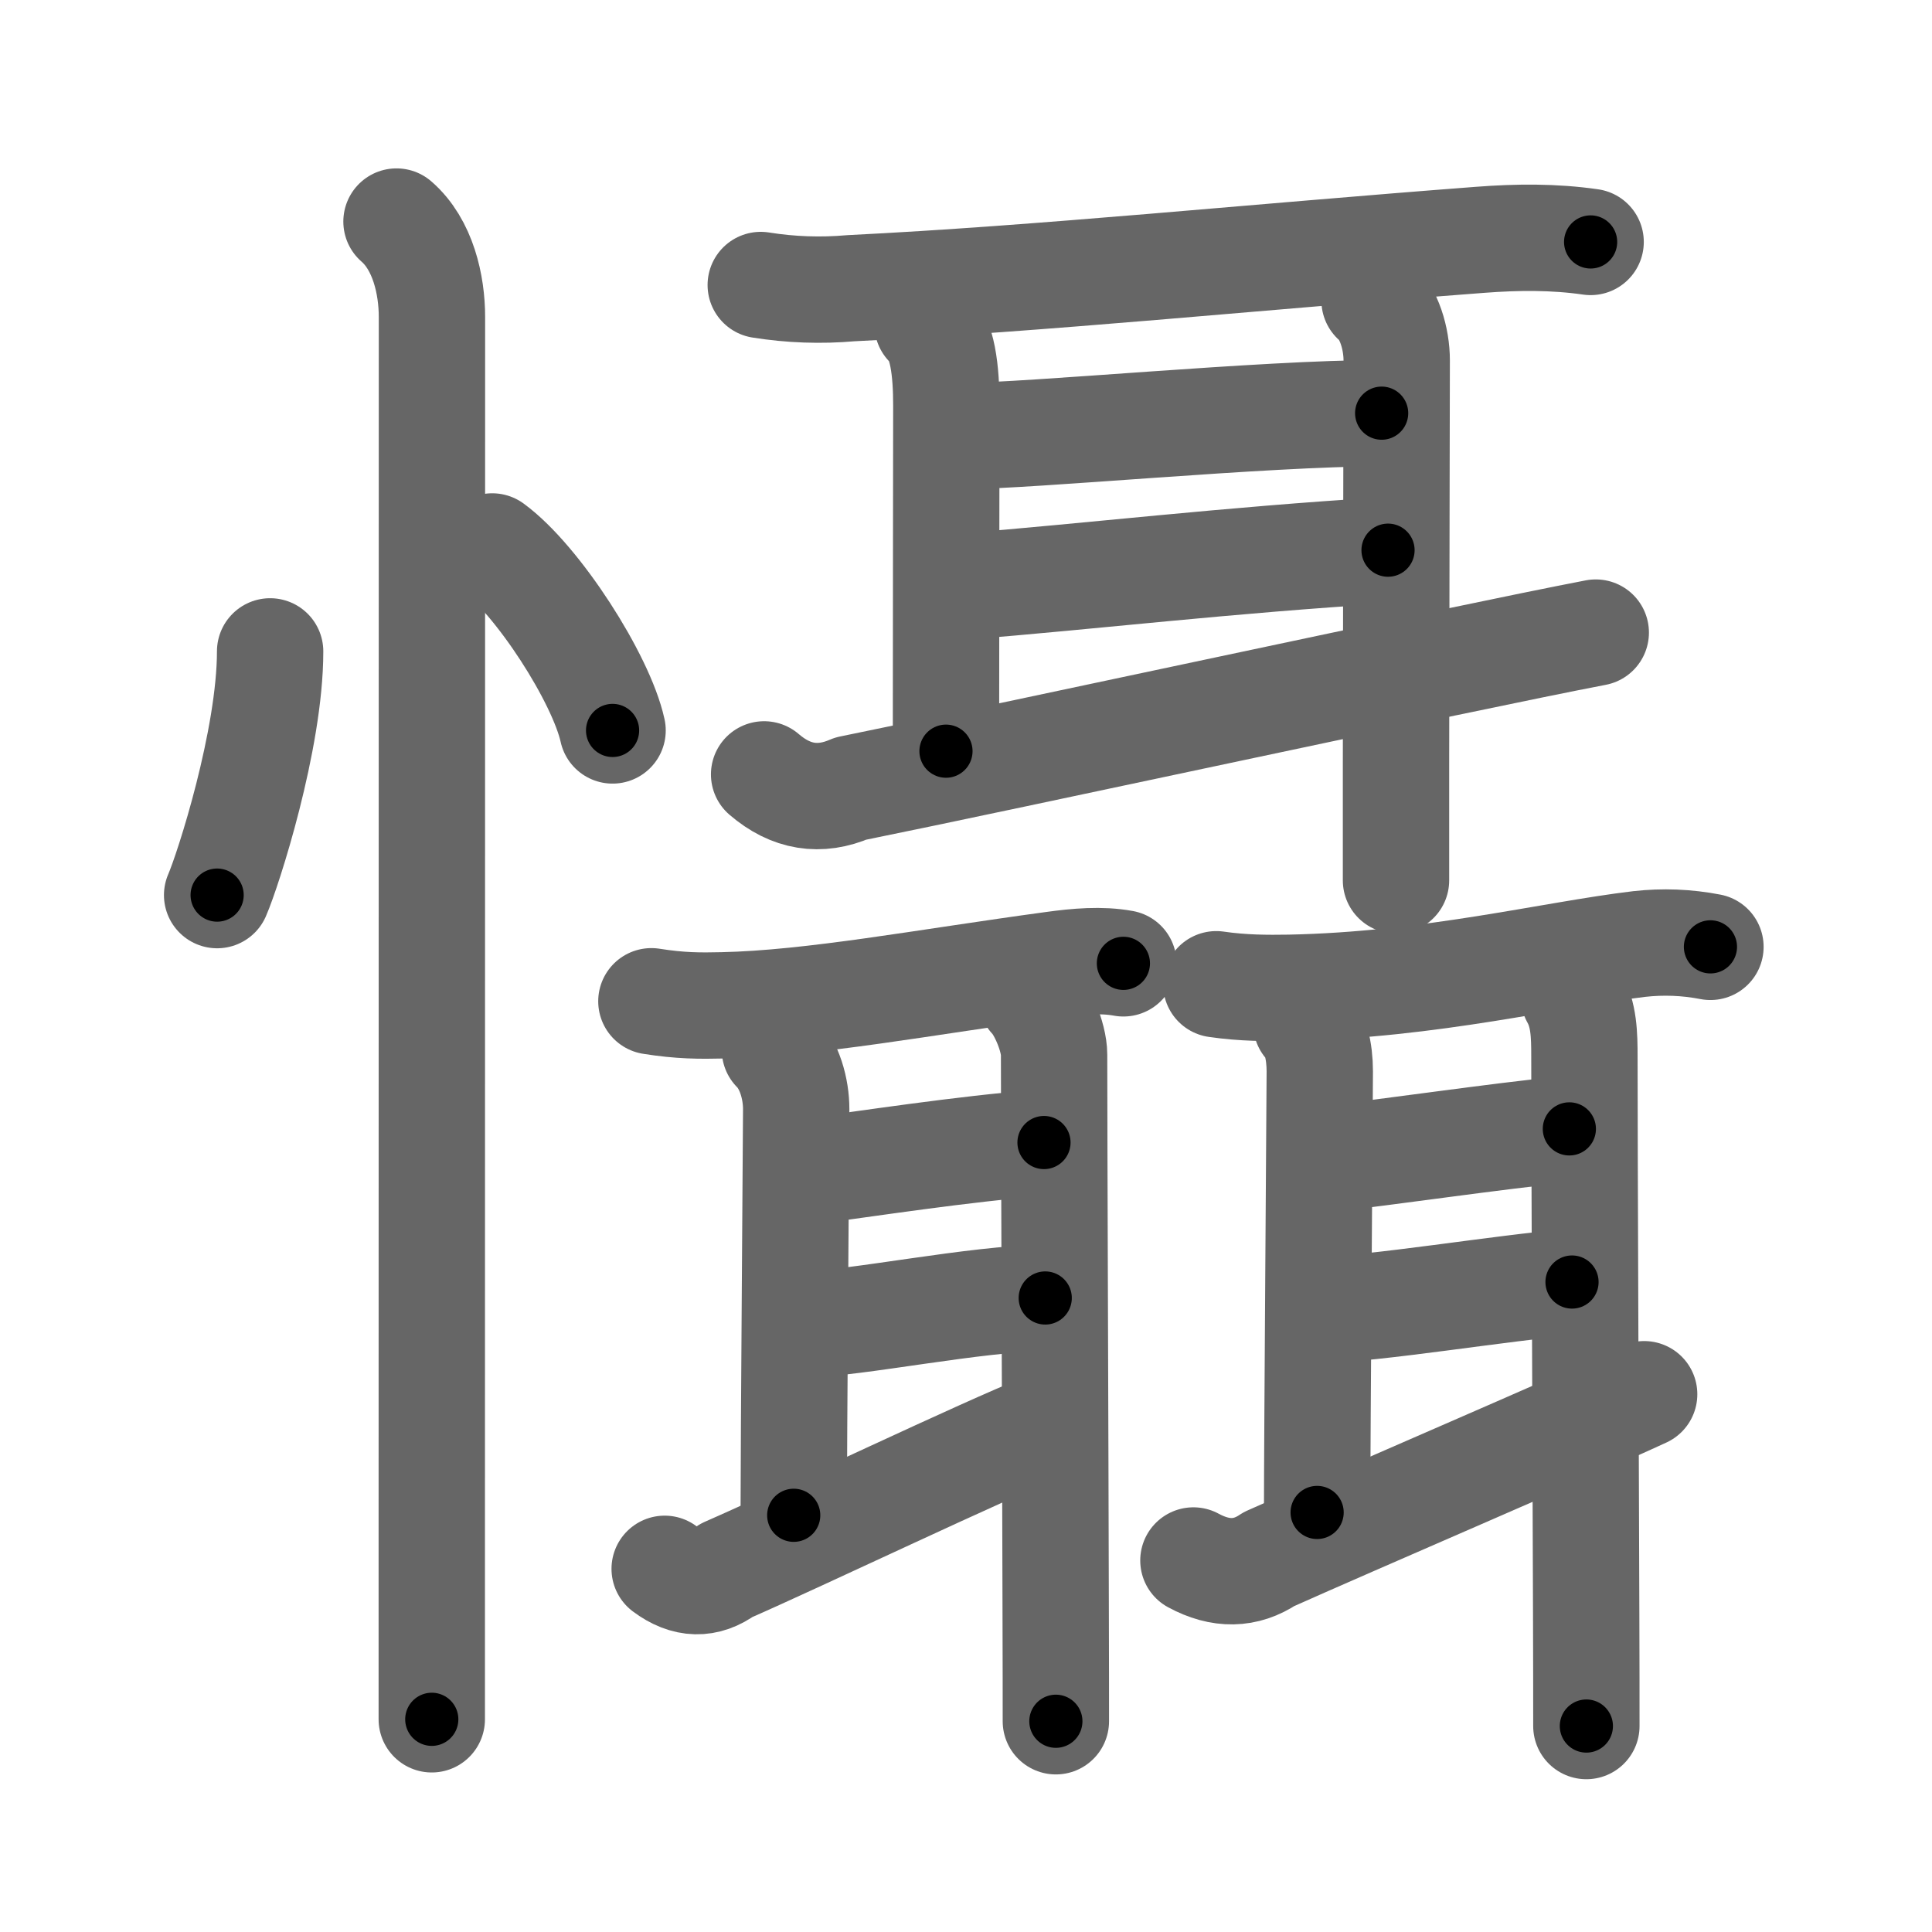 <svg xmlns="http://www.w3.org/2000/svg" viewBox="0 0 109 109" id="61fe"><g fill="none" stroke="#666" stroke-width="6" stroke-linecap="round" stroke-linejoin="round"><g><g><path d="M15.24,36.75c0,4.98-2.37,12.33-2.99,13.75" /><path d="M27.77,30.83c2.57,1.88,6.15,7.46,6.79,10.38" /><path d="M22.37,12.5c1.5,1.3,2,3.58,2,5.38c0,8.48-0.01,48.53-0.01,69c0,4.57,0,8.14,0,10.12" /></g><g><g><path d="M42.92,16.08c1.69,0.27,3.39,0.33,5.09,0.18c10.74-0.53,22.75-1.76,35.5-2.73c2.09-0.16,4.16-0.18,6.23,0.12" /><path d="M52.33,18.31c0.86,0.73,1.06,2.62,1.06,4.57c0,4.37-0.02,11.45-0.02,19.5" /><path d="M54.24,24.6c3.89,0,17.05-1.29,23.71-1.29" /><path d="M54.14,33.11c7.62-0.61,14.94-1.5,24.17-2.07" /><path d="M43.11,43.69c1.51,1.3,3.14,1.56,4.89,0.8c8.79-1.78,34.37-7.33,42.03-8.8" /><path d="M77.55,16.95c0.82,0.68,1.25,2.17,1.25,3.38c0,0.98-0.03,13.09-0.04,22.92c0,2.33,0,4.53,0,6.42" /></g><g><g><path d="M36.75,56.49c1.63,0.26,2.75,0.26,4.01,0.23c5.1-0.11,11.34-1.3,18.63-2.29c1.37-0.19,2.74-0.31,3.99-0.08" /><path d="M43.72,59.23c0.84,0.84,1.2,2.23,1.2,3.34s-0.14,18.94-0.14,22.92" /><path d="M45.74,66.07c2.99-0.38,8.56-1.26,13.16-1.61" /><path d="M45.52,74.7c2.57,0,9.7-1.47,13.45-1.47" /><path d="M37.5,88.51c1.2,0.9,2.36,0.92,3.48,0.09c4.25-1.86,14.59-6.8,17.98-8.14" /><path d="M58.18,56.28c0.58,0.58,1.29,2.22,1.29,3.22c0,4.8,0.07,21.65,0.09,31.37c0.01,2.86,0.01,5.1,0.01,6.24" /></g><g><path d="M68.62,55.53c1.51,0.22,2.88,0.22,4.13,0.2c8-0.16,14.78-1.88,19.73-2.47c1.34-0.15,2.68-0.1,4.02,0.16" /><path d="M73.7,57.76c0.5,0.43,0.76,1.54,0.76,2.69s-0.15,20.76-0.15,24.88" /><path d="M74.75,65.4c3.62-0.4,9.5-1.28,13.79-1.71" /><path d="M74.52,73.89c2.8,0,10.36-1.26,14.17-1.56" /><path d="M67.33,88.04c1.53,0.83,2.95,0.81,4.27-0.08c4.78-2.14,17.25-7.49,21.16-9.3" /><path d="M88.8,56.24c0.57,1.01,0.59,2.14,0.59,3.39c0,5.08,0.07,21.48,0.1,31.5c0.01,2.63,0.01,4.82,0.01,6.25" /></g></g></g></g></g><g fill="none" stroke="#000" stroke-width="3" stroke-linecap="round" stroke-linejoin="round"><path d="M15.24,36.75c0,4.98-2.37,12.33-2.99,13.75" stroke-dasharray="14.134" stroke-dashoffset="14.134"><animate attributeName="stroke-dashoffset" values="14.134;14.134;0" dur="0.141s" fill="freeze" begin="0s;61fe.click" /></path><path d="M27.77,30.83c2.57,1.88,6.15,7.46,6.79,10.38" stroke-dasharray="12.569" stroke-dashoffset="12.569"><animate attributeName="stroke-dashoffset" values="12.569" fill="freeze" begin="61fe.click" /><animate attributeName="stroke-dashoffset" values="12.569;12.569;0" keyTimes="0;0.528;1" dur="0.267s" fill="freeze" begin="0s;61fe.click" /></path><path d="M22.37,12.5c1.5,1.3,2,3.58,2,5.38c0,8.48-0.01,48.53-0.01,69c0,4.57,0,8.14,0,10.12" stroke-dasharray="85.03" stroke-dashoffset="85.03"><animate attributeName="stroke-dashoffset" values="85.03" fill="freeze" begin="61fe.click" /><animate attributeName="stroke-dashoffset" values="85.03;85.03;0" keyTimes="0;0.295;1" dur="0.906s" fill="freeze" begin="0s;61fe.click" /></path><path d="M42.92,16.08c1.69,0.27,3.39,0.33,5.09,0.18c10.74-0.53,22.75-1.76,35.5-2.73c2.09-0.16,4.16-0.18,6.23,0.12" stroke-dasharray="46.957" stroke-dashoffset="46.957"><animate attributeName="stroke-dashoffset" values="46.957" fill="freeze" begin="61fe.click" /><animate attributeName="stroke-dashoffset" values="46.957;46.957;0" keyTimes="0;0.658;1" dur="1.376s" fill="freeze" begin="0s;61fe.click" /></path><path d="M52.33,18.31c0.86,0.73,1.06,2.62,1.06,4.57c0,4.37-0.02,11.45-0.02,19.5" stroke-dasharray="24.308" stroke-dashoffset="24.308"><animate attributeName="stroke-dashoffset" values="24.308" fill="freeze" begin="61fe.click" /><animate attributeName="stroke-dashoffset" values="24.308;24.308;0" keyTimes="0;0.85;1" dur="1.619s" fill="freeze" begin="0s;61fe.click" /></path><path d="M54.24,24.6c3.89,0,17.05-1.29,23.71-1.29" stroke-dasharray="23.75" stroke-dashoffset="23.75"><animate attributeName="stroke-dashoffset" values="23.75" fill="freeze" begin="61fe.click" /><animate attributeName="stroke-dashoffset" values="23.75;23.75;0" keyTimes="0;0.872;1" dur="1.856s" fill="freeze" begin="0s;61fe.click" /></path><path d="M54.14,33.11c7.62-0.61,14.94-1.5,24.17-2.07" stroke-dasharray="24.261" stroke-dashoffset="24.261"><animate attributeName="stroke-dashoffset" values="24.261" fill="freeze" begin="61fe.click" /><animate attributeName="stroke-dashoffset" values="24.261;24.261;0" keyTimes="0;0.884;1" dur="2.099s" fill="freeze" begin="0s;61fe.click" /></path><path d="M43.11,43.69c1.51,1.3,3.14,1.56,4.89,0.8c8.79-1.78,34.37-7.33,42.03-8.8" stroke-dasharray="48.206" stroke-dashoffset="48.206"><animate attributeName="stroke-dashoffset" values="48.206" fill="freeze" begin="61fe.click" /><animate attributeName="stroke-dashoffset" values="48.206;48.206;0" keyTimes="0;0.813;1" dur="2.581s" fill="freeze" begin="0s;61fe.click" /></path><path d="M77.55,16.95c0.82,0.68,1.25,2.17,1.25,3.38c0,0.98-0.03,13.09-0.04,22.92c0,2.33,0,4.53,0,6.42" stroke-dasharray="33.045" stroke-dashoffset="33.045"><animate attributeName="stroke-dashoffset" values="33.045" fill="freeze" begin="61fe.click" /><animate attributeName="stroke-dashoffset" values="33.045;33.045;0" keyTimes="0;0.887;1" dur="2.911s" fill="freeze" begin="0s;61fe.click" /></path><path d="M36.75,56.49c1.63,0.26,2.75,0.26,4.01,0.23c5.1-0.11,11.34-1.3,18.63-2.29c1.37-0.19,2.74-0.31,3.99-0.08" stroke-dasharray="26.813" stroke-dashoffset="26.813"><animate attributeName="stroke-dashoffset" values="26.813" fill="freeze" begin="61fe.click" /><animate attributeName="stroke-dashoffset" values="26.813;26.813;0" keyTimes="0;0.916;1" dur="3.179s" fill="freeze" begin="0s;61fe.click" /></path><path d="M43.72,59.23c0.84,0.84,1.2,2.23,1.2,3.34s-0.14,18.94-0.14,22.92" stroke-dasharray="26.555" stroke-dashoffset="26.555"><animate attributeName="stroke-dashoffset" values="26.555" fill="freeze" begin="61fe.click" /><animate attributeName="stroke-dashoffset" values="26.555;26.555;0" keyTimes="0;0.923;1" dur="3.445s" fill="freeze" begin="0s;61fe.click" /></path><path d="M45.74,66.07c2.99-0.38,8.56-1.26,13.16-1.61" stroke-dasharray="13.261" stroke-dashoffset="13.261"><animate attributeName="stroke-dashoffset" values="13.261" fill="freeze" begin="61fe.click" /><animate attributeName="stroke-dashoffset" values="13.261;13.261;0" keyTimes="0;0.963;1" dur="3.578s" fill="freeze" begin="0s;61fe.click" /></path><path d="M45.52,74.7c2.57,0,9.7-1.47,13.45-1.47" stroke-dasharray="13.54" stroke-dashoffset="13.54"><animate attributeName="stroke-dashoffset" values="13.54" fill="freeze" begin="61fe.click" /><animate attributeName="stroke-dashoffset" values="13.54;13.54;0" keyTimes="0;0.964;1" dur="3.713s" fill="freeze" begin="0s;61fe.click" /></path><path d="M37.5,88.51c1.2,0.9,2.36,0.92,3.48,0.09c4.25-1.86,14.59-6.8,17.98-8.14" stroke-dasharray="23.519" stroke-dashoffset="23.519"><animate attributeName="stroke-dashoffset" values="23.519" fill="freeze" begin="61fe.click" /><animate attributeName="stroke-dashoffset" values="23.519;23.519;0" keyTimes="0;0.94;1" dur="3.948s" fill="freeze" begin="0s;61fe.click" /></path><path d="M58.18,56.28c0.58,0.58,1.29,2.22,1.29,3.22c0,4.8,0.07,21.65,0.09,31.37c0.01,2.86,0.01,5.1,0.01,6.24" stroke-dasharray="41.138" stroke-dashoffset="41.138"><animate attributeName="stroke-dashoffset" values="41.138" fill="freeze" begin="61fe.click" /><animate attributeName="stroke-dashoffset" values="41.138;41.138;0" keyTimes="0;0.906;1" dur="4.359s" fill="freeze" begin="0s;61fe.click" /></path><path d="M68.62,55.53c1.51,0.22,2.88,0.22,4.13,0.2c8-0.16,14.78-1.88,19.73-2.47c1.34-0.15,2.68-0.1,4.02,0.16" stroke-dasharray="28.082" stroke-dashoffset="28.082"><animate attributeName="stroke-dashoffset" values="28.082" fill="freeze" begin="61fe.click" /><animate attributeName="stroke-dashoffset" values="28.082;28.082;0" keyTimes="0;0.939;1" dur="4.64s" fill="freeze" begin="0s;61fe.click" /></path><path d="M73.7,57.76c0.5,0.43,0.76,1.54,0.76,2.69s-0.15,20.76-0.15,24.88" stroke-dasharray="27.745" stroke-dashoffset="27.745"><animate attributeName="stroke-dashoffset" values="27.745" fill="freeze" begin="61fe.click" /><animate attributeName="stroke-dashoffset" values="27.745;27.745;0" keyTimes="0;0.944;1" dur="4.917s" fill="freeze" begin="0s;61fe.click" /></path><path d="M74.75,65.4c3.62-0.4,9.5-1.28,13.79-1.71" stroke-dasharray="13.897" stroke-dashoffset="13.897"><animate attributeName="stroke-dashoffset" values="13.897" fill="freeze" begin="61fe.click" /><animate attributeName="stroke-dashoffset" values="13.897;13.897;0" keyTimes="0;0.973;1" dur="5.056s" fill="freeze" begin="0s;61fe.click" /></path><path d="M74.52,73.89c2.8,0,10.36-1.26,14.17-1.56" stroke-dasharray="14.261" stroke-dashoffset="14.261"><animate attributeName="stroke-dashoffset" values="14.261" fill="freeze" begin="61fe.click" /><animate attributeName="stroke-dashoffset" values="14.261;14.261;0" keyTimes="0;0.972;1" dur="5.199s" fill="freeze" begin="0s;61fe.click" /></path><path d="M67.33,88.04c1.53,0.83,2.95,0.81,4.27-0.08c4.78-2.14,17.25-7.49,21.16-9.3" stroke-dasharray="27.634" stroke-dashoffset="27.634"><animate attributeName="stroke-dashoffset" values="27.634" fill="freeze" begin="61fe.click" /><animate attributeName="stroke-dashoffset" values="27.634;27.634;0" keyTimes="0;0.95;1" dur="5.475s" fill="freeze" begin="0s;61fe.click" /></path><path d="M88.8,56.24c0.57,1.01,0.59,2.14,0.59,3.39c0,5.08,0.07,21.48,0.1,31.5c0.01,2.63,0.01,4.82,0.01,6.25" stroke-dasharray="41.234" stroke-dashoffset="41.234"><animate attributeName="stroke-dashoffset" values="41.234" fill="freeze" begin="61fe.click" /><animate attributeName="stroke-dashoffset" values="41.234;41.234;0" keyTimes="0;0.93;1" dur="5.887s" fill="freeze" begin="0s;61fe.click" /></path></g></svg>